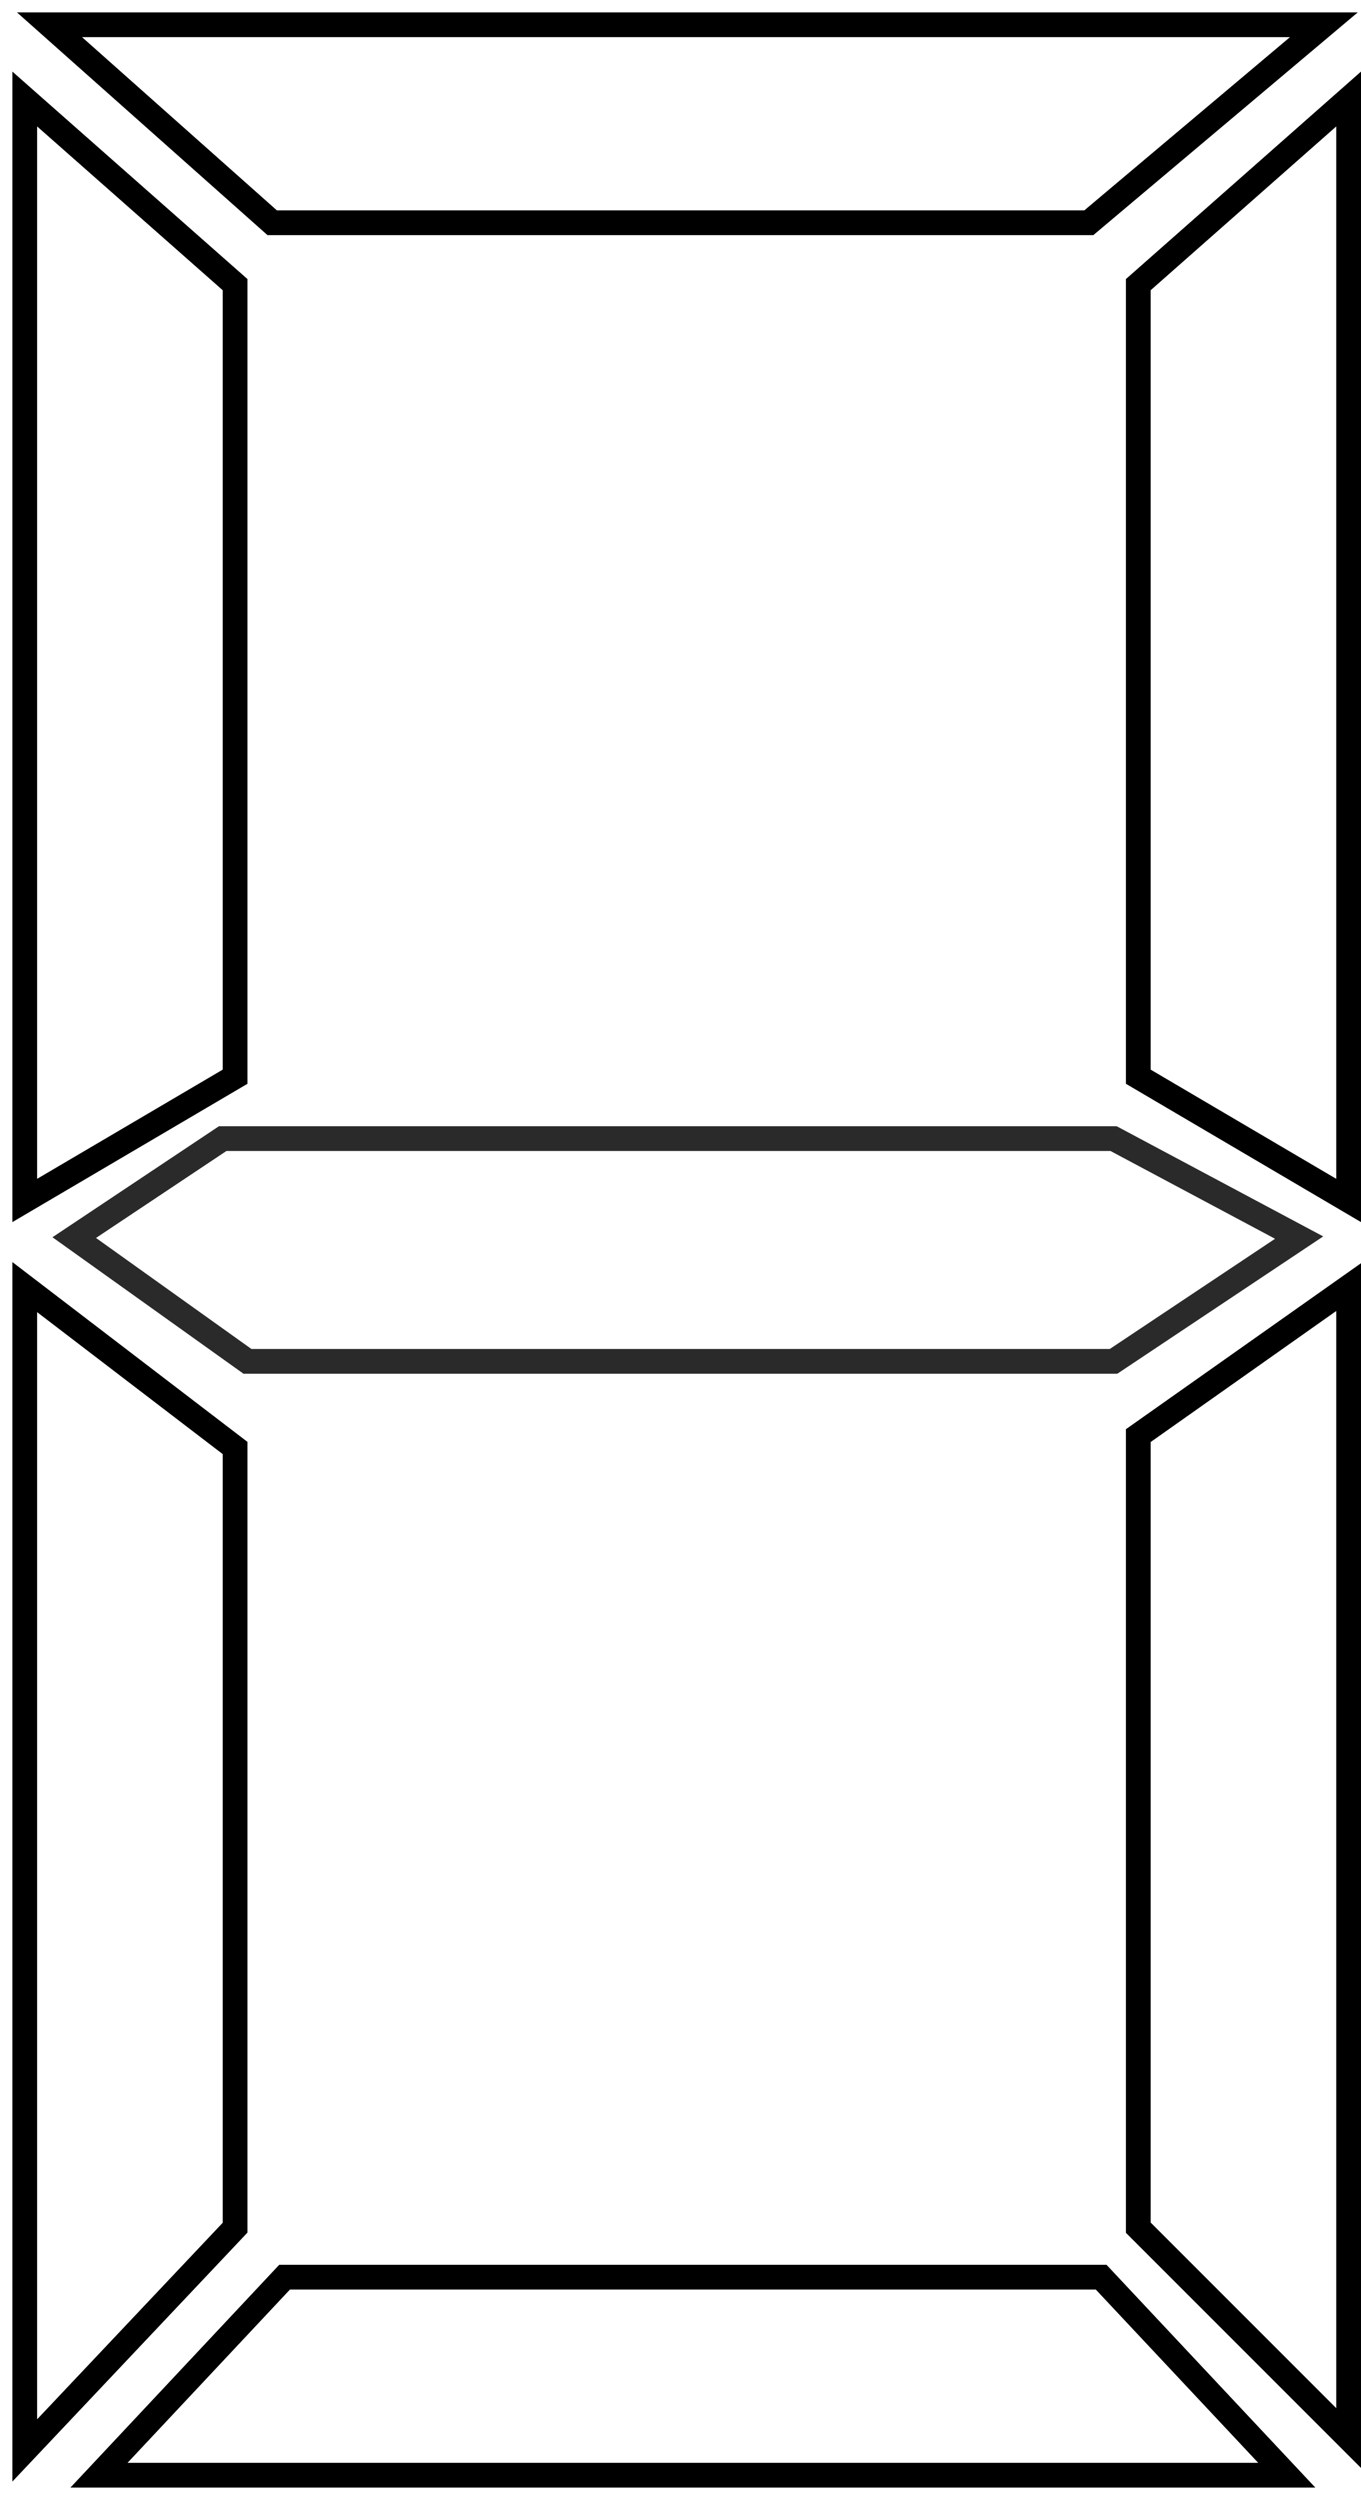 <svg width="55" height="101" viewBox="0 0 55 101" fill="none" xmlns="http://www.w3.org/2000/svg">
<path d="M4 100L11.5 92H44.5L52 100H4Z" stroke="black"/>
<path d="M9 46L3 50L10 55H45L52.5 50L45 46H9Z" stroke="#2A2A2A"/>
<path d="M9.5 11.5L1 4V48.5L9.5 43.5V11.5Z" stroke="black"/>
<path d="M9.5 58.5L1 52V99L9.5 90V58.5Z" stroke="black"/>
<path d="M46 11.5L54.5 4V48.5L46 43.5V11.5Z" stroke="black"/>
<path d="M46 58L54.5 52V98.5L46 90V58Z" stroke="black"/>
<path d="M11 9L2 1H53.5L44 9H11Z" stroke="black"/>
</svg>
